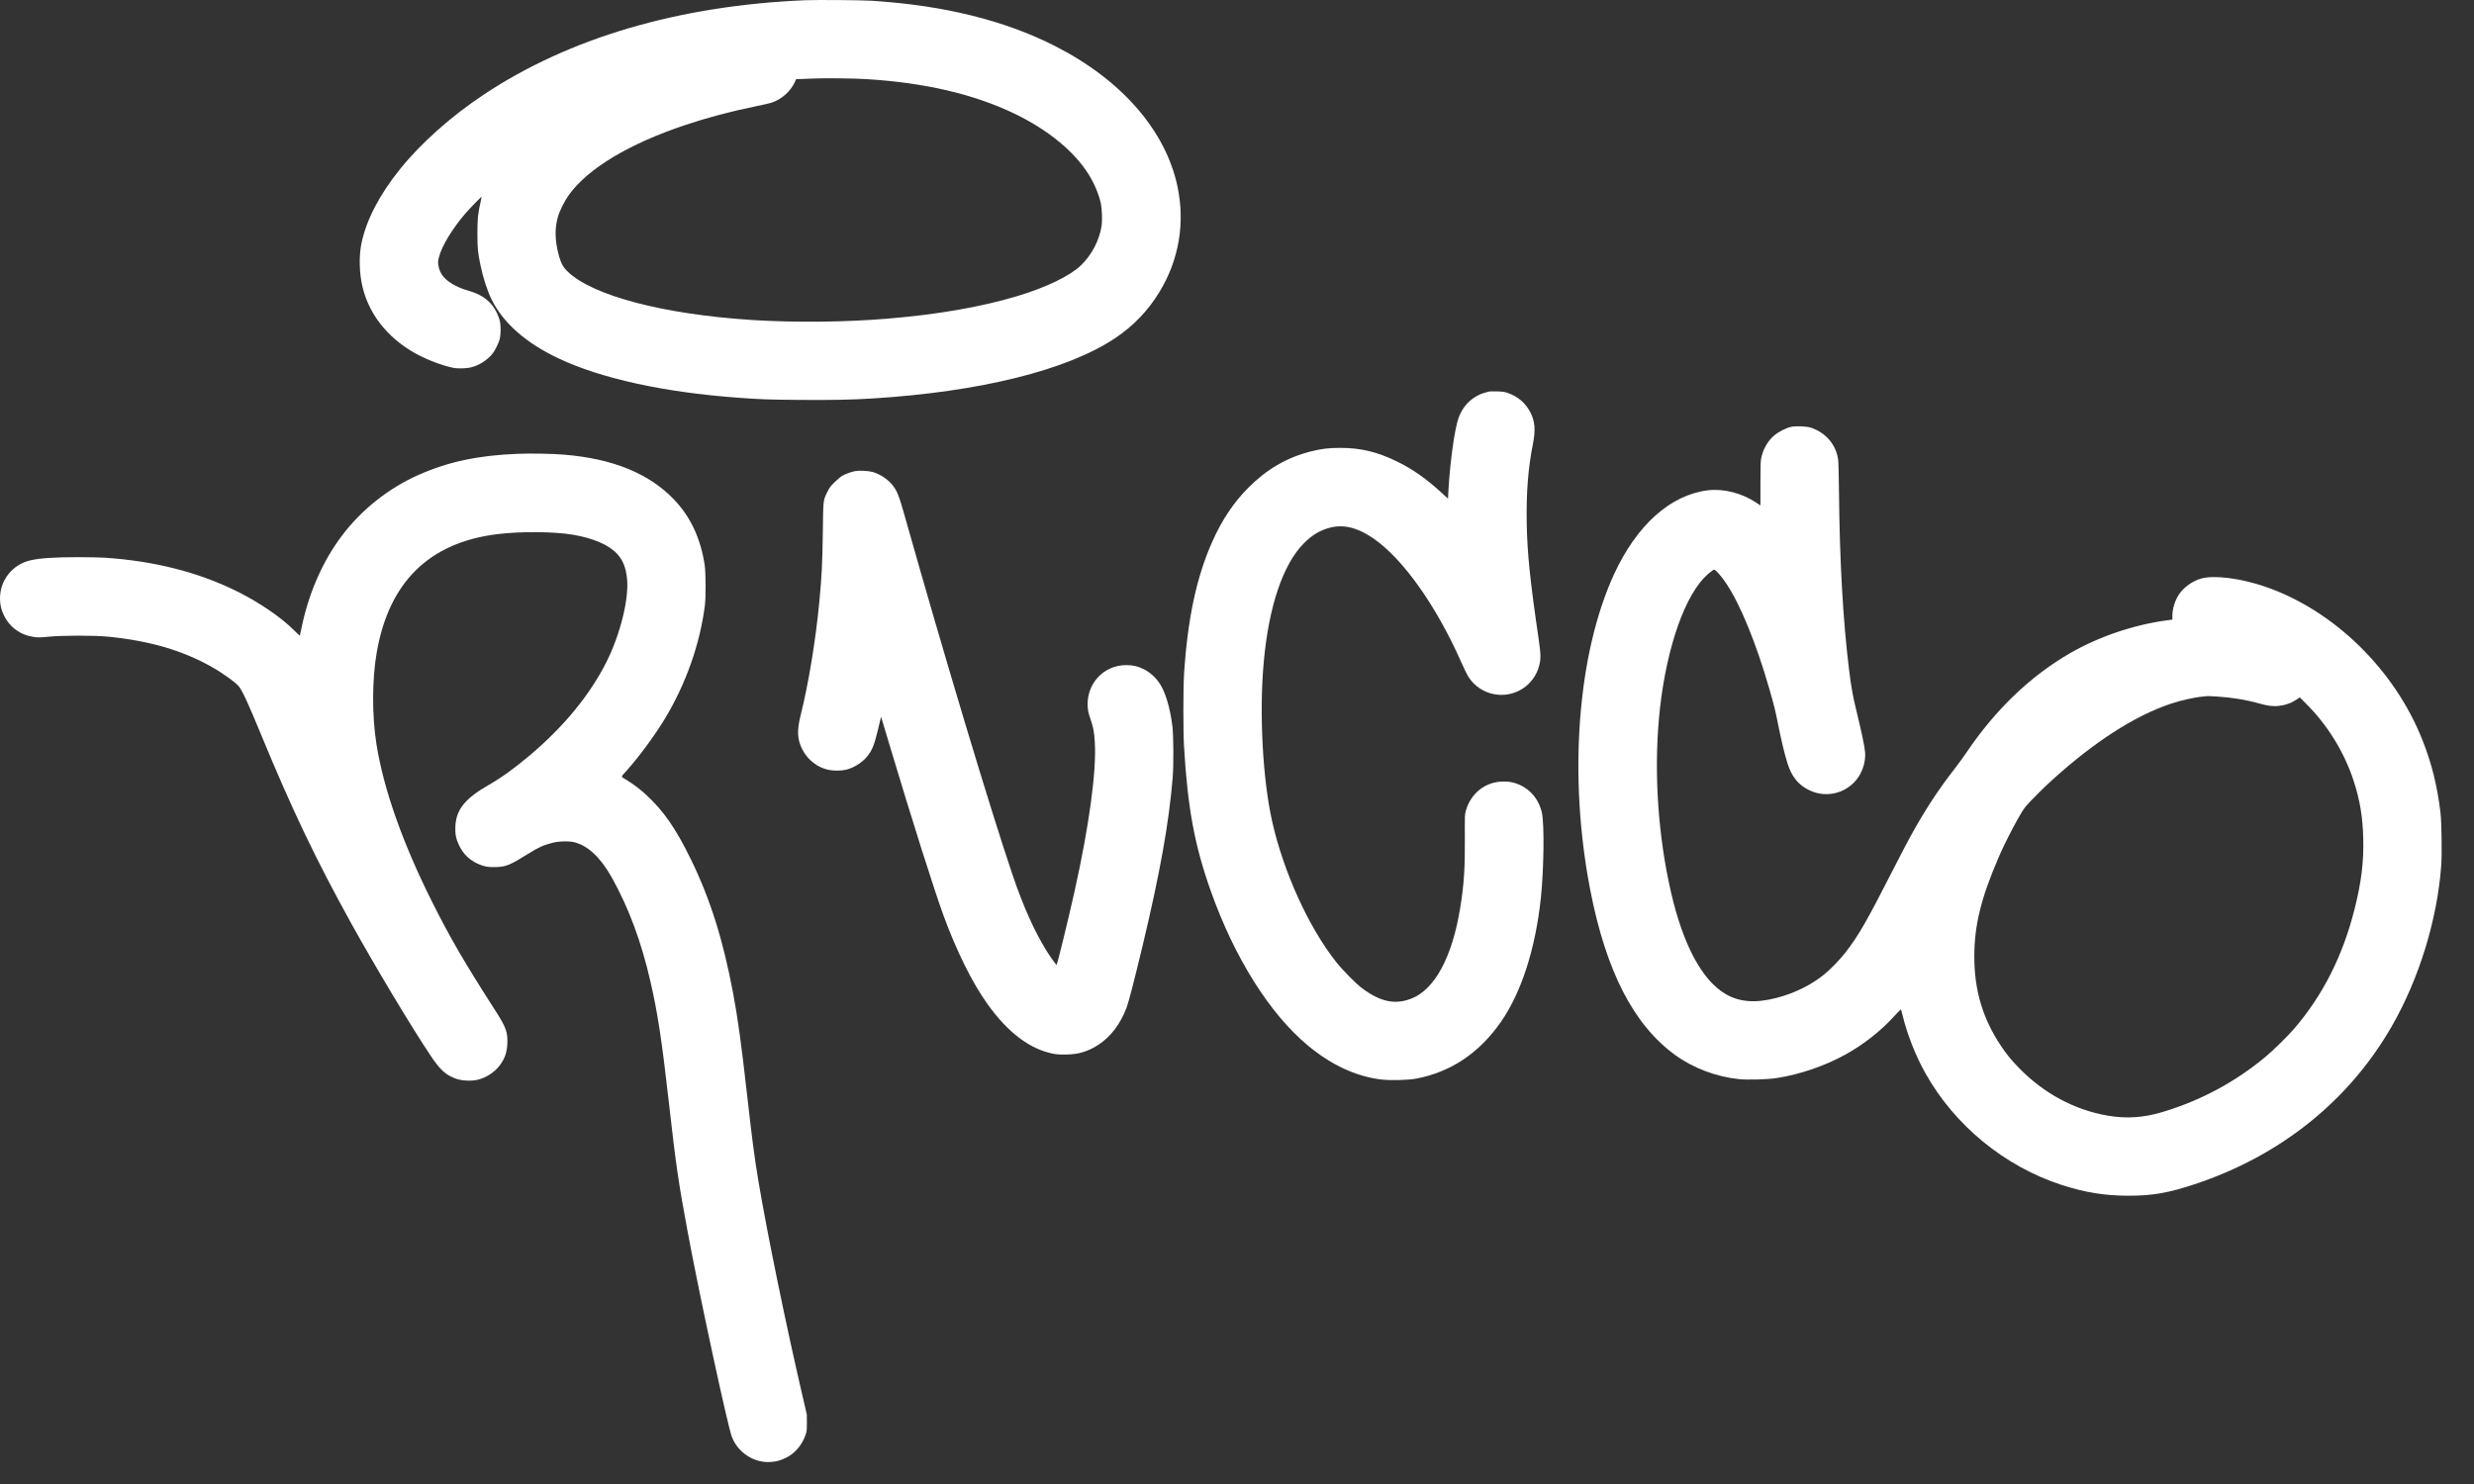 <svg width="70" height="42" viewBox="0 0 70 42" fill="none" xmlns="http://www.w3.org/2000/svg">
<rect x="0" y="0" width="70" height="42" fill="#333333" stroke="none"/>
<g id="Vector">
<path d="M22.766 0.007C19.203 0.16 16.11 1.068 13.693 2.674C12.768 3.287 11.919 4.043 11.319 4.786C10.742 5.501 10.367 6.22 10.229 6.878C10.152 7.244 10.164 7.737 10.259 8.129C10.46 8.956 11.043 9.65 11.9 10.079C12.197 10.226 12.537 10.349 12.814 10.408C12.952 10.438 13.207 10.43 13.343 10.393C13.562 10.336 13.779 10.197 13.924 10.023C14.011 9.918 14.116 9.701 14.144 9.571C14.172 9.441 14.172 9.218 14.144 9.089C14.133 9.034 14.098 8.934 14.065 8.868C13.916 8.553 13.68 8.358 13.309 8.244C13.077 8.175 13.036 8.158 12.894 8.088C12.593 7.937 12.441 7.758 12.405 7.514C12.39 7.412 12.392 7.387 12.421 7.275C12.499 6.965 12.796 6.474 13.167 6.042C13.275 5.916 13.621 5.559 13.628 5.566C13.63 5.568 13.615 5.638 13.596 5.724C13.522 6.052 13.508 6.181 13.508 6.603C13.508 7.031 13.519 7.138 13.591 7.489C13.668 7.865 13.788 8.231 13.916 8.491C14.244 9.144 14.882 9.705 15.782 10.133C16.995 10.711 18.779 11.102 20.88 11.256C21.525 11.303 21.732 11.311 22.639 11.318C23.535 11.325 24.088 11.315 24.691 11.277C27.731 11.088 30.196 10.476 31.545 9.575C32.071 9.224 32.486 8.791 32.809 8.257C33.359 7.352 33.534 6.315 33.316 5.277C32.98 3.69 31.729 2.256 29.846 1.3C28.415 0.575 26.714 0.154 24.676 0.022C24.36 0.002 23.123 -0.007 22.766 0.007ZM24.499 2.238C26.169 2.34 27.549 2.662 28.709 3.219C29.654 3.674 30.401 4.288 30.809 4.946C30.967 5.203 31.091 5.498 31.147 5.755C31.18 5.906 31.192 6.237 31.169 6.389C31.109 6.799 30.884 7.228 30.577 7.517C30.257 7.819 29.595 8.136 28.775 8.383C27.759 8.687 26.546 8.899 25.119 9.018C23.902 9.12 22.475 9.133 21.256 9.055C18.767 8.893 16.779 8.37 16.068 7.692C15.935 7.565 15.876 7.458 15.814 7.238C15.701 6.825 15.69 6.472 15.785 6.139C15.832 5.969 15.972 5.689 16.095 5.519C16.631 4.77 17.797 4.07 19.395 3.536C20.048 3.319 20.651 3.16 21.394 3.006C21.596 2.965 21.792 2.92 21.829 2.907C22.116 2.811 22.37 2.585 22.491 2.319L22.528 2.238L22.642 2.237C22.704 2.235 22.865 2.229 22.999 2.223C23.301 2.208 24.162 2.217 24.499 2.238Z" fill="white"/>
<path d="M42.137 11.08C41.999 11.113 41.917 11.141 41.834 11.182C41.559 11.32 41.366 11.546 41.264 11.842C41.157 12.156 41.033 13.038 40.987 13.807L40.97 14.113L40.792 13.949C40.368 13.559 39.967 13.275 39.537 13.066C38.974 12.789 38.504 12.676 37.927 12.676C37.587 12.676 37.383 12.701 37.083 12.778C36.41 12.95 35.845 13.277 35.327 13.797C34.907 14.215 34.569 14.722 34.296 15.341C33.851 16.34 33.599 17.535 33.501 19.093C33.477 19.46 33.477 20.734 33.501 21.124C33.603 22.865 33.8 23.926 34.255 25.208C34.924 27.097 35.916 28.679 36.996 29.582C37.653 30.13 38.336 30.452 39.046 30.548C39.311 30.583 39.834 30.573 40.07 30.527C41.055 30.34 41.859 29.8 42.473 28.913C43.05 28.08 43.447 26.843 43.599 25.4C43.682 24.604 43.698 23.348 43.629 23.014C43.547 22.626 43.292 22.322 42.933 22.186C42.794 22.134 42.707 22.119 42.535 22.119C42.036 22.119 41.618 22.444 41.476 22.943C41.444 23.056 41.444 23.075 41.447 23.716C41.453 24.573 41.422 25.046 41.315 25.695C41.091 27.088 40.593 28.009 39.928 28.264C39.469 28.442 39.058 28.354 38.543 27.972C38.365 27.839 38.001 27.471 37.81 27.232C37.036 26.257 36.325 24.701 35.999 23.267C35.727 22.072 35.625 20.18 35.757 18.738C35.899 17.162 36.3 15.974 36.891 15.377C37.125 15.141 37.354 15.004 37.636 14.933C38.017 14.837 38.398 14.928 38.835 15.222C39.683 15.793 40.642 17.141 41.36 18.775C41.428 18.928 41.513 19.101 41.55 19.159C41.881 19.674 42.569 19.822 43.085 19.488C43.311 19.341 43.482 19.104 43.547 18.849C43.603 18.63 43.6 18.538 43.527 18.029C43.289 16.408 43.211 15.637 43.197 14.801C43.184 13.916 43.236 13.256 43.373 12.563C43.45 12.178 43.431 11.93 43.307 11.683C43.168 11.405 42.948 11.218 42.646 11.116C42.571 11.091 42.507 11.082 42.358 11.077C42.253 11.076 42.153 11.076 42.137 11.08Z" fill="white"/>
<path d="M50.668 12.083C50.535 12.113 50.322 12.222 50.206 12.318C50.021 12.472 49.879 12.719 49.83 12.974C49.814 13.057 49.81 13.228 49.81 13.694V14.305L49.691 14.225C49.284 13.954 48.765 13.822 48.318 13.877C47.259 14.008 46.304 14.866 45.663 16.264C44.629 18.521 44.371 21.98 44.996 25.193C45.443 27.489 46.222 29.003 47.395 29.857C47.909 30.23 48.56 30.477 49.21 30.542C49.464 30.567 50.012 30.551 50.266 30.512C50.937 30.408 51.653 30.161 52.238 29.833C52.742 29.551 53.218 29.176 53.597 28.758C53.693 28.654 53.776 28.567 53.78 28.566C53.786 28.563 53.81 28.64 53.832 28.734C53.962 29.272 54.198 29.874 54.476 30.371C55.303 31.851 56.723 33.015 58.339 33.538C58.998 33.751 59.547 33.839 60.216 33.841C60.902 33.842 61.34 33.765 62.092 33.517C64.516 32.717 66.463 31.157 67.676 29.041C68.446 27.701 68.961 26.025 69.072 24.503C69.097 24.175 69.084 23.26 69.051 22.992C68.957 22.226 68.806 21.619 68.545 20.954C67.754 18.946 66.025 17.261 64.075 16.598C63.382 16.363 62.642 16.27 62.277 16.375C62.036 16.444 61.792 16.618 61.657 16.816C61.54 16.989 61.465 17.231 61.465 17.434V17.536L61.281 17.561C60.36 17.686 59.376 18.022 58.569 18.487C57.447 19.135 56.453 20.09 55.637 21.301C55.55 21.431 55.392 21.647 55.287 21.781C54.831 22.367 54.458 22.938 54.048 23.684C53.981 23.803 53.758 24.233 53.55 24.639C52.81 26.091 52.585 26.48 52.215 26.959C52.064 27.154 51.785 27.442 51.612 27.58C51.241 27.882 50.764 28.115 50.257 28.245C49.665 28.396 49.219 28.362 48.826 28.134C48.161 27.749 47.62 26.738 47.278 25.244C46.919 23.673 46.798 21.941 46.937 20.355C47.092 18.587 47.588 17.026 48.204 16.366C48.31 16.252 48.467 16.123 48.501 16.123C48.544 16.123 48.712 16.316 48.845 16.515C49.241 17.11 49.683 18.187 50.052 19.462C50.197 19.964 50.231 20.099 50.318 20.54C50.404 20.97 50.499 21.366 50.578 21.611C50.697 21.986 50.884 22.215 51.191 22.364C51.69 22.608 52.294 22.441 52.594 21.974C52.723 21.774 52.791 21.511 52.771 21.286C52.758 21.121 52.671 20.713 52.504 20.023C52.42 19.676 52.377 19.435 52.315 18.93C52.148 17.583 52.051 15.859 52.033 13.952C52.028 13.485 52.018 13.069 52.009 13.007C51.949 12.584 51.663 12.249 51.242 12.105C51.117 12.063 50.81 12.051 50.668 12.083ZM62.727 19.713C63.168 19.742 63.559 19.806 63.931 19.912C64.16 19.977 64.321 19.997 64.475 19.979C64.677 19.954 64.827 19.901 64.989 19.793L65.072 19.738L65.24 19.907C65.855 20.515 66.329 21.286 66.596 22.102C66.773 22.647 66.852 23.125 66.867 23.741C66.883 24.406 66.81 24.98 66.618 25.74C66.287 27.05 65.731 28.154 64.924 29.1C64.742 29.313 64.324 29.725 64.101 29.91C63.246 30.622 62.27 31.146 61.191 31.471C60.652 31.634 60.173 31.666 59.637 31.575C58.693 31.412 57.828 30.947 57.122 30.221C56.899 29.993 56.776 29.84 56.612 29.595C56.098 28.824 55.859 28.019 55.862 27.062C55.863 26.196 56.048 25.436 56.531 24.307C56.748 23.797 57.172 22.995 57.311 22.83C57.43 22.688 57.816 22.301 58.052 22.087C59.261 20.992 60.388 20.265 61.413 19.92C61.708 19.821 62.085 19.735 62.333 19.714C62.404 19.707 62.469 19.701 62.476 19.7C62.485 19.7 62.597 19.706 62.727 19.713Z" fill="white"/>
<path d="M14.639 12.844C13.516 12.89 12.68 13.069 11.837 13.443C10.992 13.818 10.226 14.426 9.667 15.171C9.16 15.844 8.78 16.683 8.568 17.601C8.537 17.735 8.507 17.874 8.501 17.911C8.495 17.948 8.488 17.982 8.485 17.988C8.48 17.994 8.404 17.923 8.312 17.831C7.963 17.48 7.347 17.057 6.736 16.751C5.635 16.2 4.377 15.877 2.962 15.784C2.841 15.776 2.504 15.769 2.216 15.769C1.536 15.769 1.127 15.796 0.857 15.859C0.353 15.976 0 16.42 0 16.936C0 17.113 0.032 17.254 0.111 17.416C0.278 17.76 0.588 17.98 0.976 18.03C1.086 18.045 1.152 18.042 1.377 18.02C1.752 17.982 2.68 17.98 3.058 18.019C4.241 18.137 5.163 18.407 5.997 18.878C6.305 19.051 6.69 19.332 6.765 19.435C6.876 19.587 7.025 19.914 7.396 20.812C8.257 22.901 8.949 24.347 9.941 26.139C10.627 27.377 11.653 29.086 12.188 29.883C12.457 30.287 12.625 30.436 12.918 30.535C13.077 30.588 13.325 30.6 13.495 30.564C13.736 30.511 13.983 30.356 14.131 30.164C14.277 29.974 14.343 29.793 14.354 29.549C14.37 29.208 14.323 29.081 13.993 28.567C13.132 27.226 12.738 26.546 12.224 25.52C11.387 23.848 10.853 22.329 10.652 21.065C10.523 20.254 10.526 19.236 10.659 18.465C11.002 16.483 12.136 15.363 14.049 15.12C14.716 15.035 15.667 15.042 16.212 15.134C16.79 15.233 17.219 15.417 17.457 15.671C17.626 15.852 17.71 16.064 17.742 16.384C17.8 16.946 17.55 17.954 17.162 18.729C16.698 19.655 15.968 20.549 15.012 21.359C14.563 21.74 14.2 22.001 13.826 22.217C13.154 22.602 12.905 22.914 12.884 23.393C12.875 23.608 12.903 23.746 12.992 23.93C13.107 24.167 13.272 24.329 13.509 24.442C13.684 24.523 13.822 24.549 14.039 24.54C14.326 24.529 14.436 24.481 14.949 24.161C15.236 23.982 15.367 23.922 15.628 23.854C15.81 23.805 16.113 23.799 16.264 23.84C16.648 23.945 16.996 24.276 17.308 24.831C17.791 25.696 18.144 26.645 18.405 27.784C18.608 28.666 18.729 29.462 18.922 31.176C19.126 32.981 19.194 33.454 19.463 34.895C19.788 36.646 20.589 40.359 20.708 40.667C20.881 41.114 21.335 41.408 21.803 41.377C21.973 41.365 22.079 41.336 22.243 41.256C22.488 41.136 22.691 40.9 22.788 40.622C22.827 40.512 22.83 40.489 22.83 40.268L22.828 40.032L22.691 39.441C22.224 37.427 21.703 34.885 21.456 33.411C21.348 32.762 21.285 32.285 21.153 31.117C20.973 29.518 20.881 28.845 20.739 28.089C20.457 26.592 20.094 25.44 19.552 24.329C19.12 23.446 18.784 22.958 18.28 22.492C18.117 22.341 17.897 22.174 17.714 22.066C17.558 21.972 17.559 22 17.708 21.836C18.061 21.444 18.509 20.84 18.799 20.363C19.401 19.373 19.806 18.231 19.945 17.128C19.974 16.893 19.97 16.205 19.939 15.995C19.822 15.227 19.537 14.621 19.057 14.123C18.354 13.397 17.339 12.983 15.968 12.868C15.64 12.84 15.011 12.828 14.639 12.844Z" fill="white"/>
<path d="M24.201 13.332C24.089 13.352 23.922 13.413 23.827 13.469C23.783 13.494 23.686 13.575 23.612 13.649C23.497 13.763 23.467 13.803 23.409 13.922C23.288 14.168 23.293 14.135 23.281 15.075C23.269 15.942 23.25 16.324 23.183 17.025C23.078 18.13 22.876 19.353 22.653 20.246C22.544 20.679 22.557 20.935 22.706 21.22C22.857 21.509 23.133 21.724 23.442 21.788C23.576 21.817 23.789 21.817 23.923 21.788C24.132 21.744 24.383 21.592 24.522 21.425C24.672 21.245 24.734 21.097 24.832 20.688C24.866 20.546 24.903 20.397 24.912 20.357L24.929 20.285L25.17 21.088C25.817 23.248 26.441 25.217 26.701 25.924C27.068 26.925 27.51 27.814 27.938 28.414C28.523 29.232 29.147 29.7 29.817 29.826C30.018 29.863 30.389 29.848 30.575 29.796C30.779 29.74 30.913 29.678 31.083 29.566C31.433 29.335 31.702 28.978 31.877 28.514C31.936 28.359 32.096 27.737 32.327 26.774C32.822 24.707 33.079 23.266 33.181 21.995C33.209 21.632 33.204 20.818 33.172 20.555C33.105 20.011 32.967 19.558 32.788 19.308C32.679 19.155 32.513 19.011 32.359 18.938C32.185 18.852 32.058 18.824 31.863 18.824C31.221 18.825 30.733 19.356 30.776 20.007C30.782 20.118 30.798 20.187 30.853 20.347C30.939 20.601 30.958 20.7 30.977 21.009C31.027 21.821 30.819 23.357 30.408 25.208C30.228 26.016 29.913 27.306 29.896 27.306C29.878 27.306 29.726 27.094 29.61 26.908C29.265 26.351 28.95 25.65 28.65 24.762C28.008 22.864 26.714 18.555 25.6 14.609C25.436 14.026 25.38 13.884 25.245 13.72C25.108 13.553 24.888 13.411 24.677 13.354C24.57 13.326 24.307 13.312 24.201 13.332Z" fill="white"/>
</g>
</svg>
